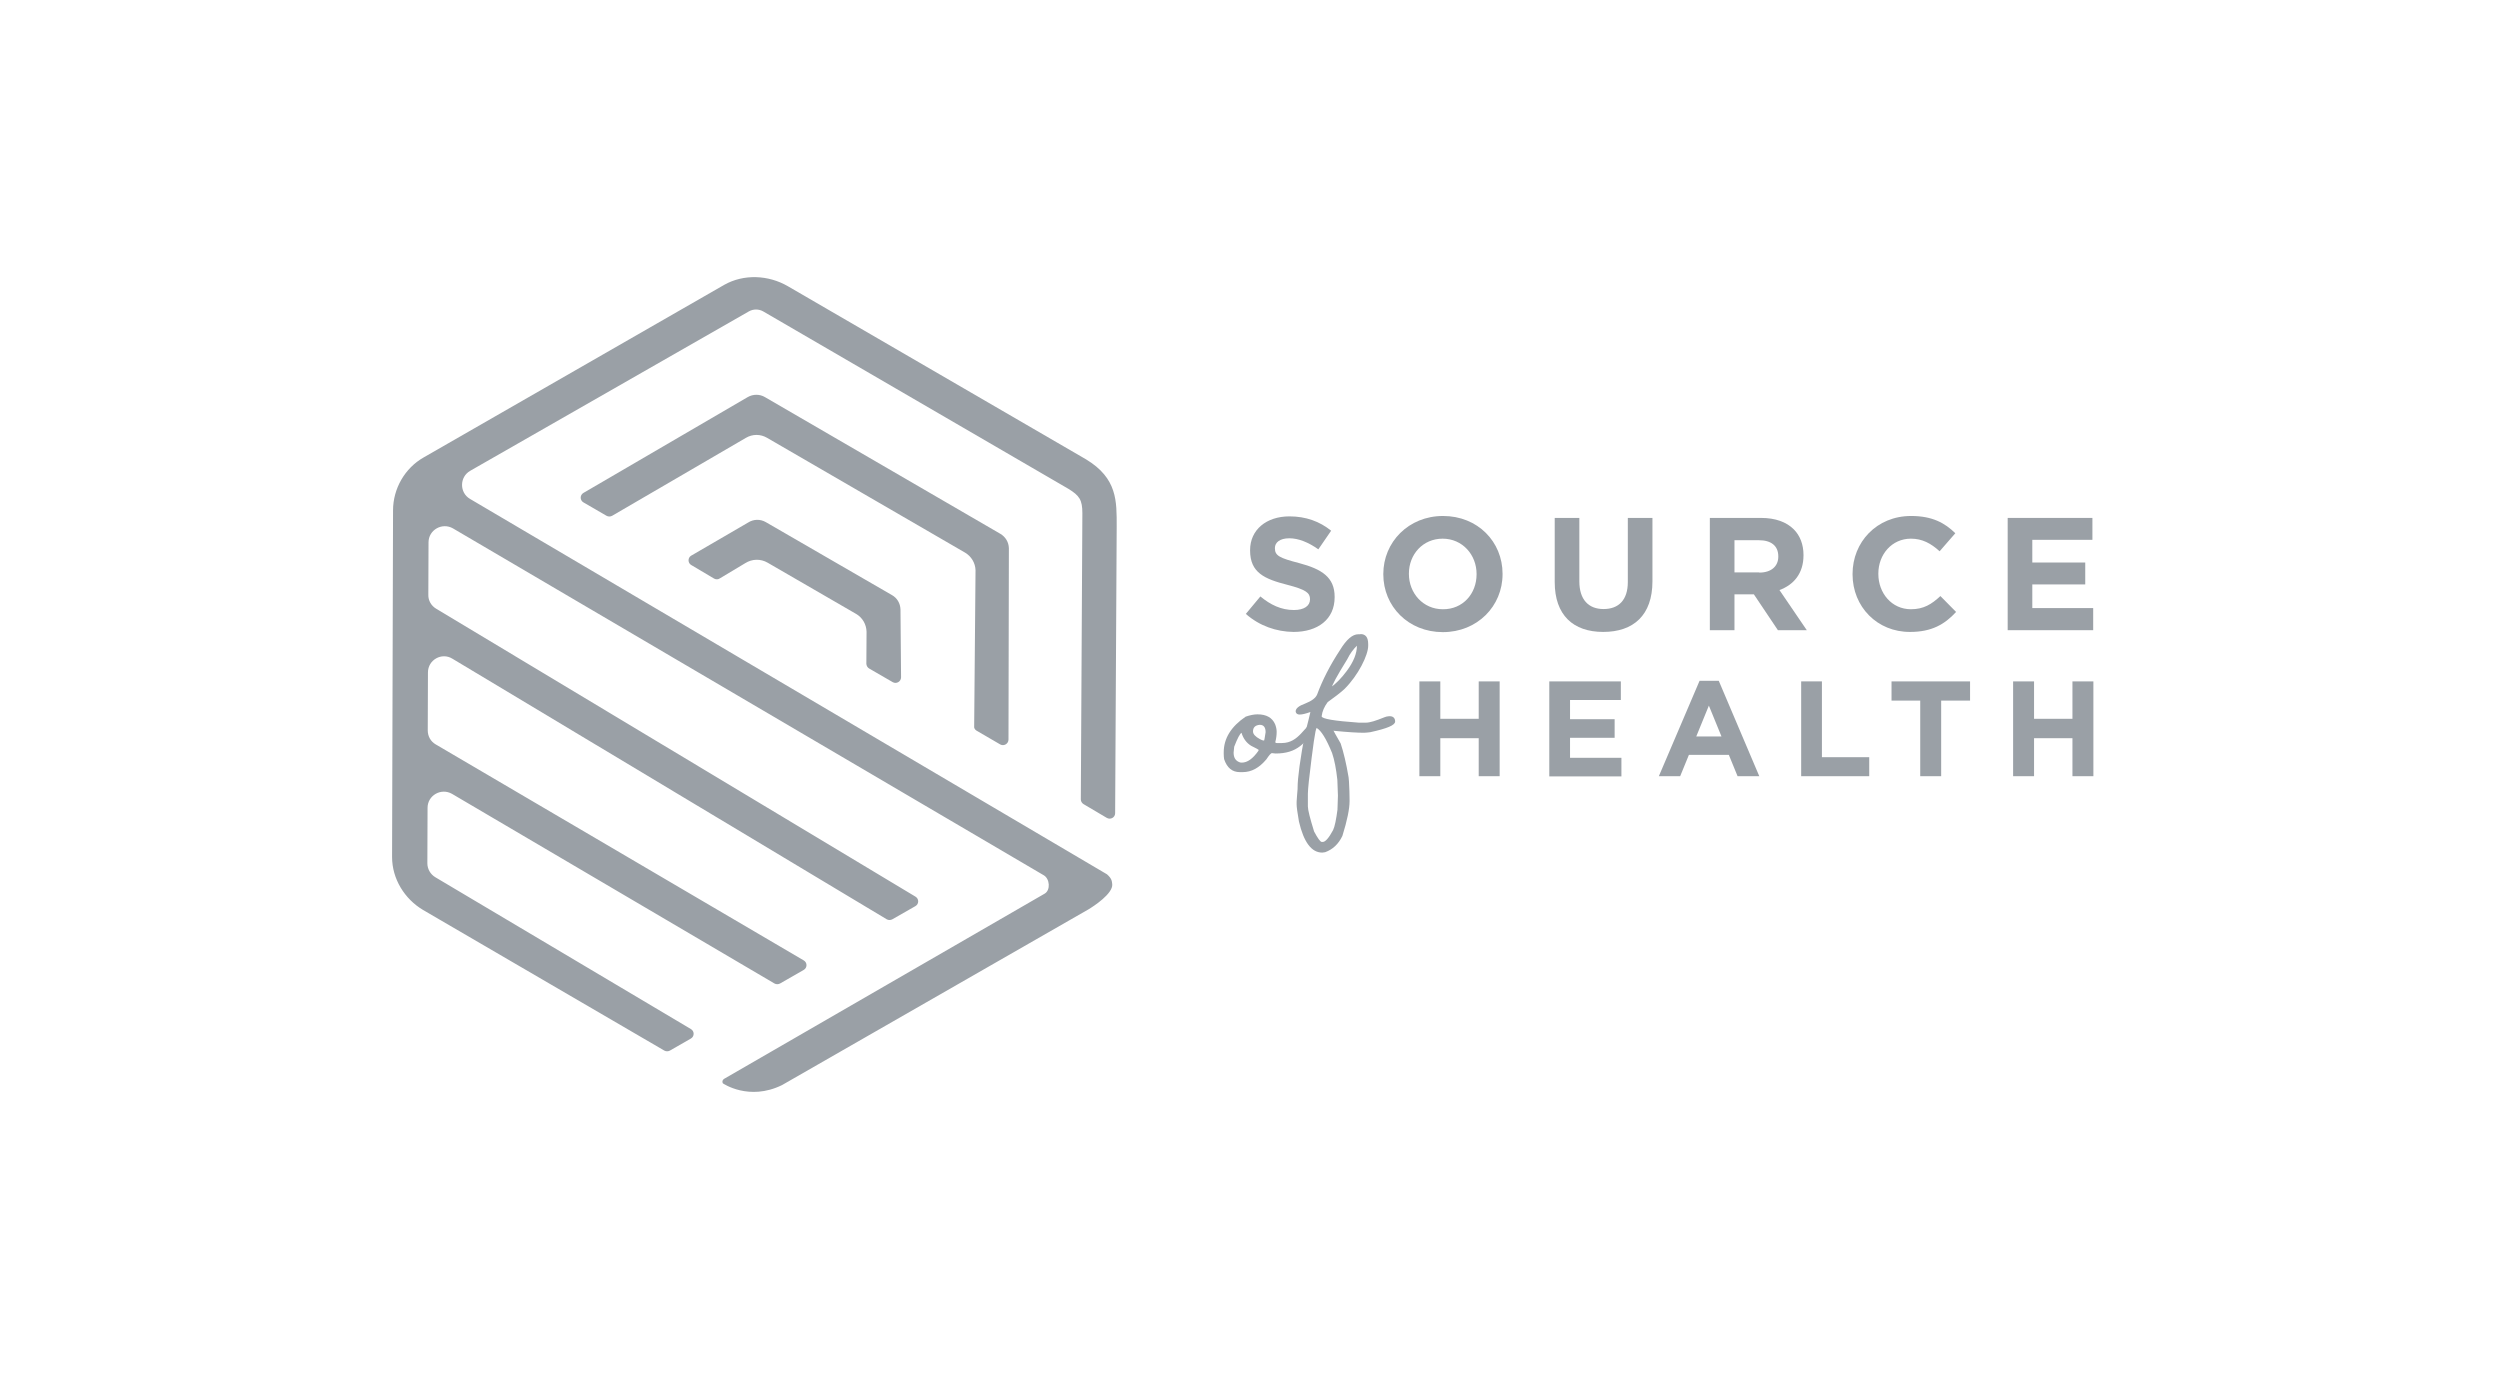 <?xml version="1.0" encoding="utf-8"?>
<!-- Generator: Adobe Illustrator 24.0.3, SVG Export Plug-In . SVG Version: 6.00 Build 0)  -->
<svg version="1.1" id="Layer_1" xmlns="http://www.w3.org/2000/svg" xmlns:xlink="http://www.w3.org/1999/xlink" x="0px" y="0px"
	 viewBox="0 0 1289.3 708.3" style="enable-background:new 0 0 1289.3 708.3;" xml:space="preserve">
<style type="text/css">
	.st0{fill:#9AA0A6;}
</style>
<g>
	<g>
		<path class="st0" d="M558.8,414.7l12,7.1c1.9,1.1,4.3-0.2,4.3-2.4c0,0,0.8-147.9,0.8-147.9c0-13,0.4-24.8-15.8-34.6l-153.8-89.3
			c-10-5.8-22.7-6.4-32.8-0.7l-155,89c-9.7,5.5-15.8,16.1-15.8,27.3L202.2,442c0,11.2,6.4,21.6,16,27.3l124.4,72.5
			c0.9,0.5,2,0.5,2.9,0l10.8-6.2c1.9-1.1,1.9-3.8,0-4.9l-131.8-78.3c-2.5-1.5-4.1-4.2-4.1-7.2l0.1-28.6c0-6.4,7-10.4,12.6-7.2
			l166.3,97.8c0.9,0.5,2,0.5,2.9,0l12.2-7c1.9-1.1,1.9-3.8,0-4.9L224.7,383.9c-2.6-1.5-4.1-4.2-4.1-7.2l0.1-29.9
			c0-6.5,7.1-10.5,12.6-7.1l224,134.4c0.9,0.5,2,0.5,2.9,0l11.9-6.8c1.9-1.1,1.9-3.8,0-4.9L224.9,313.9c-2.5-1.5-4.1-4.2-4-7.2
			l0.1-27c0-6.4,7-10.4,12.6-7.2l304.7,178.9c3.1,1.8,3.6,7.7,0.4,9.5l-165.3,95.5c-0.8,0.5-1.1,1.5-0.6,2.3c0,0,13.4,9.3,30.5,0.9
			L561.3,469c2.7-1.6,12.8-8.2,12.3-13c-0.2-1.5-0.1-2.8-2.7-5.1l-7.3-4.3L242.4,257.3c-5.5-3.2-5.5-11.3,0.1-14.5l143.7-82.2
			c2.3-1.3,5.1-1.3,7.4,0L551,252.1c5.7,3.5,7.2,5.7,7.2,12.6l-0.8,147.6C557.4,413.3,558,414.2,558.8,414.7z"/>
		<path class="st0" d="M448.3,344.8l12.1,7c1.9,1.1,4.3-0.3,4.3-2.5l-0.3-35c-0.1-3.1-1.7-5.9-4.4-7.4l-65-37.6
			c-2.9-1.7-6.4-1.6-9.2,0.2l-29.4,17.1c-1.8,1.1-1.7,3.8,0.1,4.8l11.8,7c0.9,0.5,2.1,0.5,2.9-0.1l13.2-7.9
			c3.5-2.2,7.9-2.3,11.5-0.2l45.6,26.4c3.3,1.9,5.3,5.4,5.4,9.2l-0.1,16.6C446.9,343.4,447.4,344.3,448.3,344.8z"/>
		<path class="st0" d="M503.6,376.8l12.2,7.1c1.9,1.1,4.3-0.3,4.3-2.5l0.2-98.7c-0.1-3.1-1.7-5.8-4.4-7.4l-121.4-70.5
			c-2.7-1.6-6.1-1.6-8.9,0l-84.7,49.4c-1.9,1.1-1.9,3.8,0,4.9l11.9,6.9c0.9,0.5,2,0.5,2.9,0l69-40.2c3.4-2,7.5-2,10.9,0l102.1,59.2
			c3.2,1.9,5.3,5.3,5.4,9.1l-0.7,80.3C502.2,375.4,502.8,376.3,503.6,376.8z"/>
	</g>
	<g>
		<g>
			<path class="st0" d="M732,351.4h10.8v19.3h19.8v-19.3h10.8v48.9h-10.8v-19.6h-19.8v19.6H732V351.4z"/>
			<path class="st0" d="M799,351.4h36.9v9.6h-26.2v9.9h23v9.6h-23v10.3h26.5v9.6H799V351.4z"/>
			<path class="st0" d="M876.5,351.1h9.9l20.9,49.2h-11.2l-4.5-11H871l-4.5,11h-11L876.5,351.1z M887.8,379.8l-6.5-15.9l-6.5,15.9
				H887.8z"/>
			<path class="st0" d="M928.8,351.4h10.8v39.1H964v9.8h-35.1V351.4z"/>
			<path class="st0" d="M990.4,361.3h-14.9v-9.9h40.5v9.9h-14.9v39h-10.8V361.3z"/>
			<path class="st0" d="M1038.2,351.4h10.8v19.3h19.8v-19.3h10.8v48.9h-10.8v-19.6H1049v19.6h-10.8V351.4z"/>
		</g>
		<g>
			<g>
				<path class="st0" d="M642.5,316.6l7.5-9c5.2,4.3,10.7,7,17.3,7c5.2,0,8.3-2.1,8.3-5.5V309c0-3.2-2-4.9-11.7-7.4
					c-11.7-3-19.2-6.2-19.2-17.7v-0.2c0-10.5,8.4-17.4,20.3-17.4c8.4,0,15.6,2.6,21.5,7.4l-6.6,9.6c-5.1-3.6-10.2-5.7-15-5.7
					c-4.9,0-7.4,2.2-7.4,5v0.2c0,3.8,2.5,5,12.5,7.6c11.7,3.1,18.3,7.3,18.3,17.4v0.2c0,11.5-8.8,17.9-21.2,17.9
					C658.3,325.8,649.5,322.8,642.5,316.6z"/>
				<path class="st0" d="M713.4,296.2v-0.2c0-16.4,13-29.9,30.8-29.9c17.9,0,30.7,13.3,30.7,29.8v0.2c0,16.5-13,29.9-30.8,29.9
					S713.4,312.7,713.4,296.2z M761.5,296.2v-0.2c0-9.9-7.3-18.2-17.5-18.2s-17.4,8.1-17.4,18v0.2c0,9.9,7.3,18.2,17.5,18.2
					C754.4,314.3,761.5,306.2,761.5,296.2z"/>
				<path class="st0" d="M801.8,300.2v-33.1h12.7v32.7c0,9.4,4.7,14.3,12.5,14.3c7.8,0,12.5-4.7,12.5-13.9v-33.1h12.7v32.7
					c0,17.5-9.8,26.1-25.4,26.1C811.3,325.9,801.8,317.2,801.8,300.2z"/>
				<path class="st0" d="M881.7,267.1h26.5c7.4,0,13.1,2.1,16.9,5.9c3.2,3.2,5,7.8,5,13.2v0.2c0,9.3-5,15.2-12.4,17.9l14.1,20.7
					h-14.9l-12.4-18.5h-0.2h-9.8V325h-12.7V267.1z M907.3,295.3c6.2,0,9.8-3.3,9.8-8.2v-0.2c0-5.5-3.8-8.3-10-8.3h-12.6v16.6H907.3z
					"/>
				<path class="st0" d="M955.4,296.2v-0.2c0-16.4,12.4-29.9,30.2-29.9c10.9,0,17.4,3.6,22.8,8.9l-8.1,9.3c-4.5-4.1-9-6.5-14.8-6.5
					c-9.8,0-16.8,8.1-16.8,18v0.2c0,9.9,6.9,18.2,16.8,18.2c6.6,0,10.7-2.6,15.2-6.8l8.1,8.2c-5.9,6.4-12.6,10.3-23.7,10.3
					C968.1,326,955.4,312.9,955.4,296.2z"/>
				<path class="st0" d="M1035.5,267.1h43.6v11.3h-31v11.7h27.3v11.3h-27.3v12.2h31.4V325h-44.1V267.1z"/>
			</g>
		</g>
		<g>
			<g>
				<path class="st0" d="M648.5,368.4c4.6,0,7.6,1.7,9.1,5.1c0.5,1.3,0.8,2.6,0.8,3.9c0,1.6-0.2,3.4-0.7,5.3c0,0.3,0.3,0.5,0.8,0.5
					h2.6c9,0,11.6-9.2,17-11.3c1.5-0.9,6-1,1.1,2.2c-5.9,9.3-10.3,14.5-21.4,14.5c-0.8-0.1-1.4-0.2-1.8-0.2c-0.6,0-1.5,1.1-2.9,3.2
					c-3.7,4.4-7.7,6.6-12.2,6.6h-1.5c-3.9,0-6.6-2.2-8.1-6.7c-0.1-0.8-0.2-1.7-0.2-2.7V388c0-7.2,3.8-13.3,11.3-18.4
					C644.7,368.8,646.8,368.4,648.5,368.4z M636.2,388.1c0,2.5,0.9,4.1,2.8,4.9c0.3,0.2,0.8,0.3,1.4,0.3c2.9,0,5.7-2,8.6-6.1
					l0.1-0.5c0-0.1-1.3-0.8-3.9-2.1c-2.4-1.5-4.1-3.8-5-6.9l0.3,0.2h-0.2c-0.8,0.4-2.1,2.8-3.8,7.2
					C636.5,385.2,636.4,386.2,636.2,388.1z M646.2,377.2c0,1.4,1.2,2.7,3.6,4c0.9,0.5,1.5,0.7,1.9,0.7h0.2c0.1,0,0.4-1.4,0.8-4.3
					c0-2.5-1-3.8-3-3.8C647.3,374,646.2,375.2,646.2,377.2z"/>
				<path class="st0" d="M701.6,327c2.7,0,4,1.7,4,5.2v0.9c0,4.7-5.1,15.2-12.3,22.3c-2.2,2-5.1,4.2-8.6,6.7
					c-1.7,2.3-2.8,4.7-3.1,7.3c0,1.3,6.5,2.4,19.3,3.3l3.3,0c2.4,0,5.3-1,9.8-2.8c0.5-0.2,1.4-0.5,2-0.5c2.4-0.3,3.5,0.9,3.5,2.7
					c0,1.9-4.1,3.6-12.8,5.5c-0.9,0.1-2.2,0.3-3.3,0.3c-3.2,0-8.3-0.3-15.3-1c0,0-0.3-0.1-0.4-0.1c0,0,1.3,2.5,3.7,6.6
					c1.5,4.5,2.9,10.3,4.1,17.5l0.2,2.2c0.2,3.7,0.3,6.7,0.3,9.1v1c0,3.9-1.2,9.9-3.7,17.9c-2,4.2-5,7-8.9,8.4
					c-0.3,0-0.8,0.1-1.5,0.2c-5.5,0-9.5-5.3-12-16c-0.8-4.6-1.2-7.6-1.2-8.8v-1.5c0-1.3,0.5-6,0.5-6.5v-0.5c0-5.2,1.3-14.9,4-29.1
					c0.9-2.6,2.6-10.1,2.6-10.1c-2.5,0.9-4.3,1.3-5.4,1.3h-0.3c-0.5,0-1.7-0.2-1.9-1.6c0-1.6,1.7-2.9,5-4.1c3.3-1.3,5.4-2.9,6.1-4.7
					c2.7-7.3,6.6-15,11.8-22.9c3.3-5.4,6.4-8.1,9.4-8.1H701.6z M679,375.6c-0.6,0-1.9,9.1-4,27.3c-0.3,3.3-0.5,4.9-0.5,6.4
					c0-0.7,0,2.1,0,2.1v0.8c0,0.5,0,3.7,0,3.7c0,1.8,1.1,6.1,3.2,12.9c1.9,3.6,3.2,5.3,3.9,5.4h0.6c1.3,0,3.1-2,5.3-6.1
					c0.9-1.9,1.6-5.5,2.3-10.8c0,0.7-0.1-0.6,0-0.9c0.1-3.1,0.2-5.2,0.2-6.1c0-1-0.3-8.1-0.3-8.1c-0.6-5.6-1.5-10.3-2.7-13.8
					c-3-7.4-5.7-11.7-8-13C678.9,375.6,678.9,375.6,679,375.6z M700,332.8c-2,1.9-3.8,4.3-5.2,7.2c-5.4,8.7-8,13.6-8,14.7
					c-0.1-0.1-0.2-0.1-0.6-0.1c3-2.2,5.7-5,8.3-8.5c3.6-4.8,5.3-9.2,5.3-13.1C699.8,332.8,699.9,332.7,700,332.8z"/>
			</g>
		</g>
	</g>
</g>
</svg>
